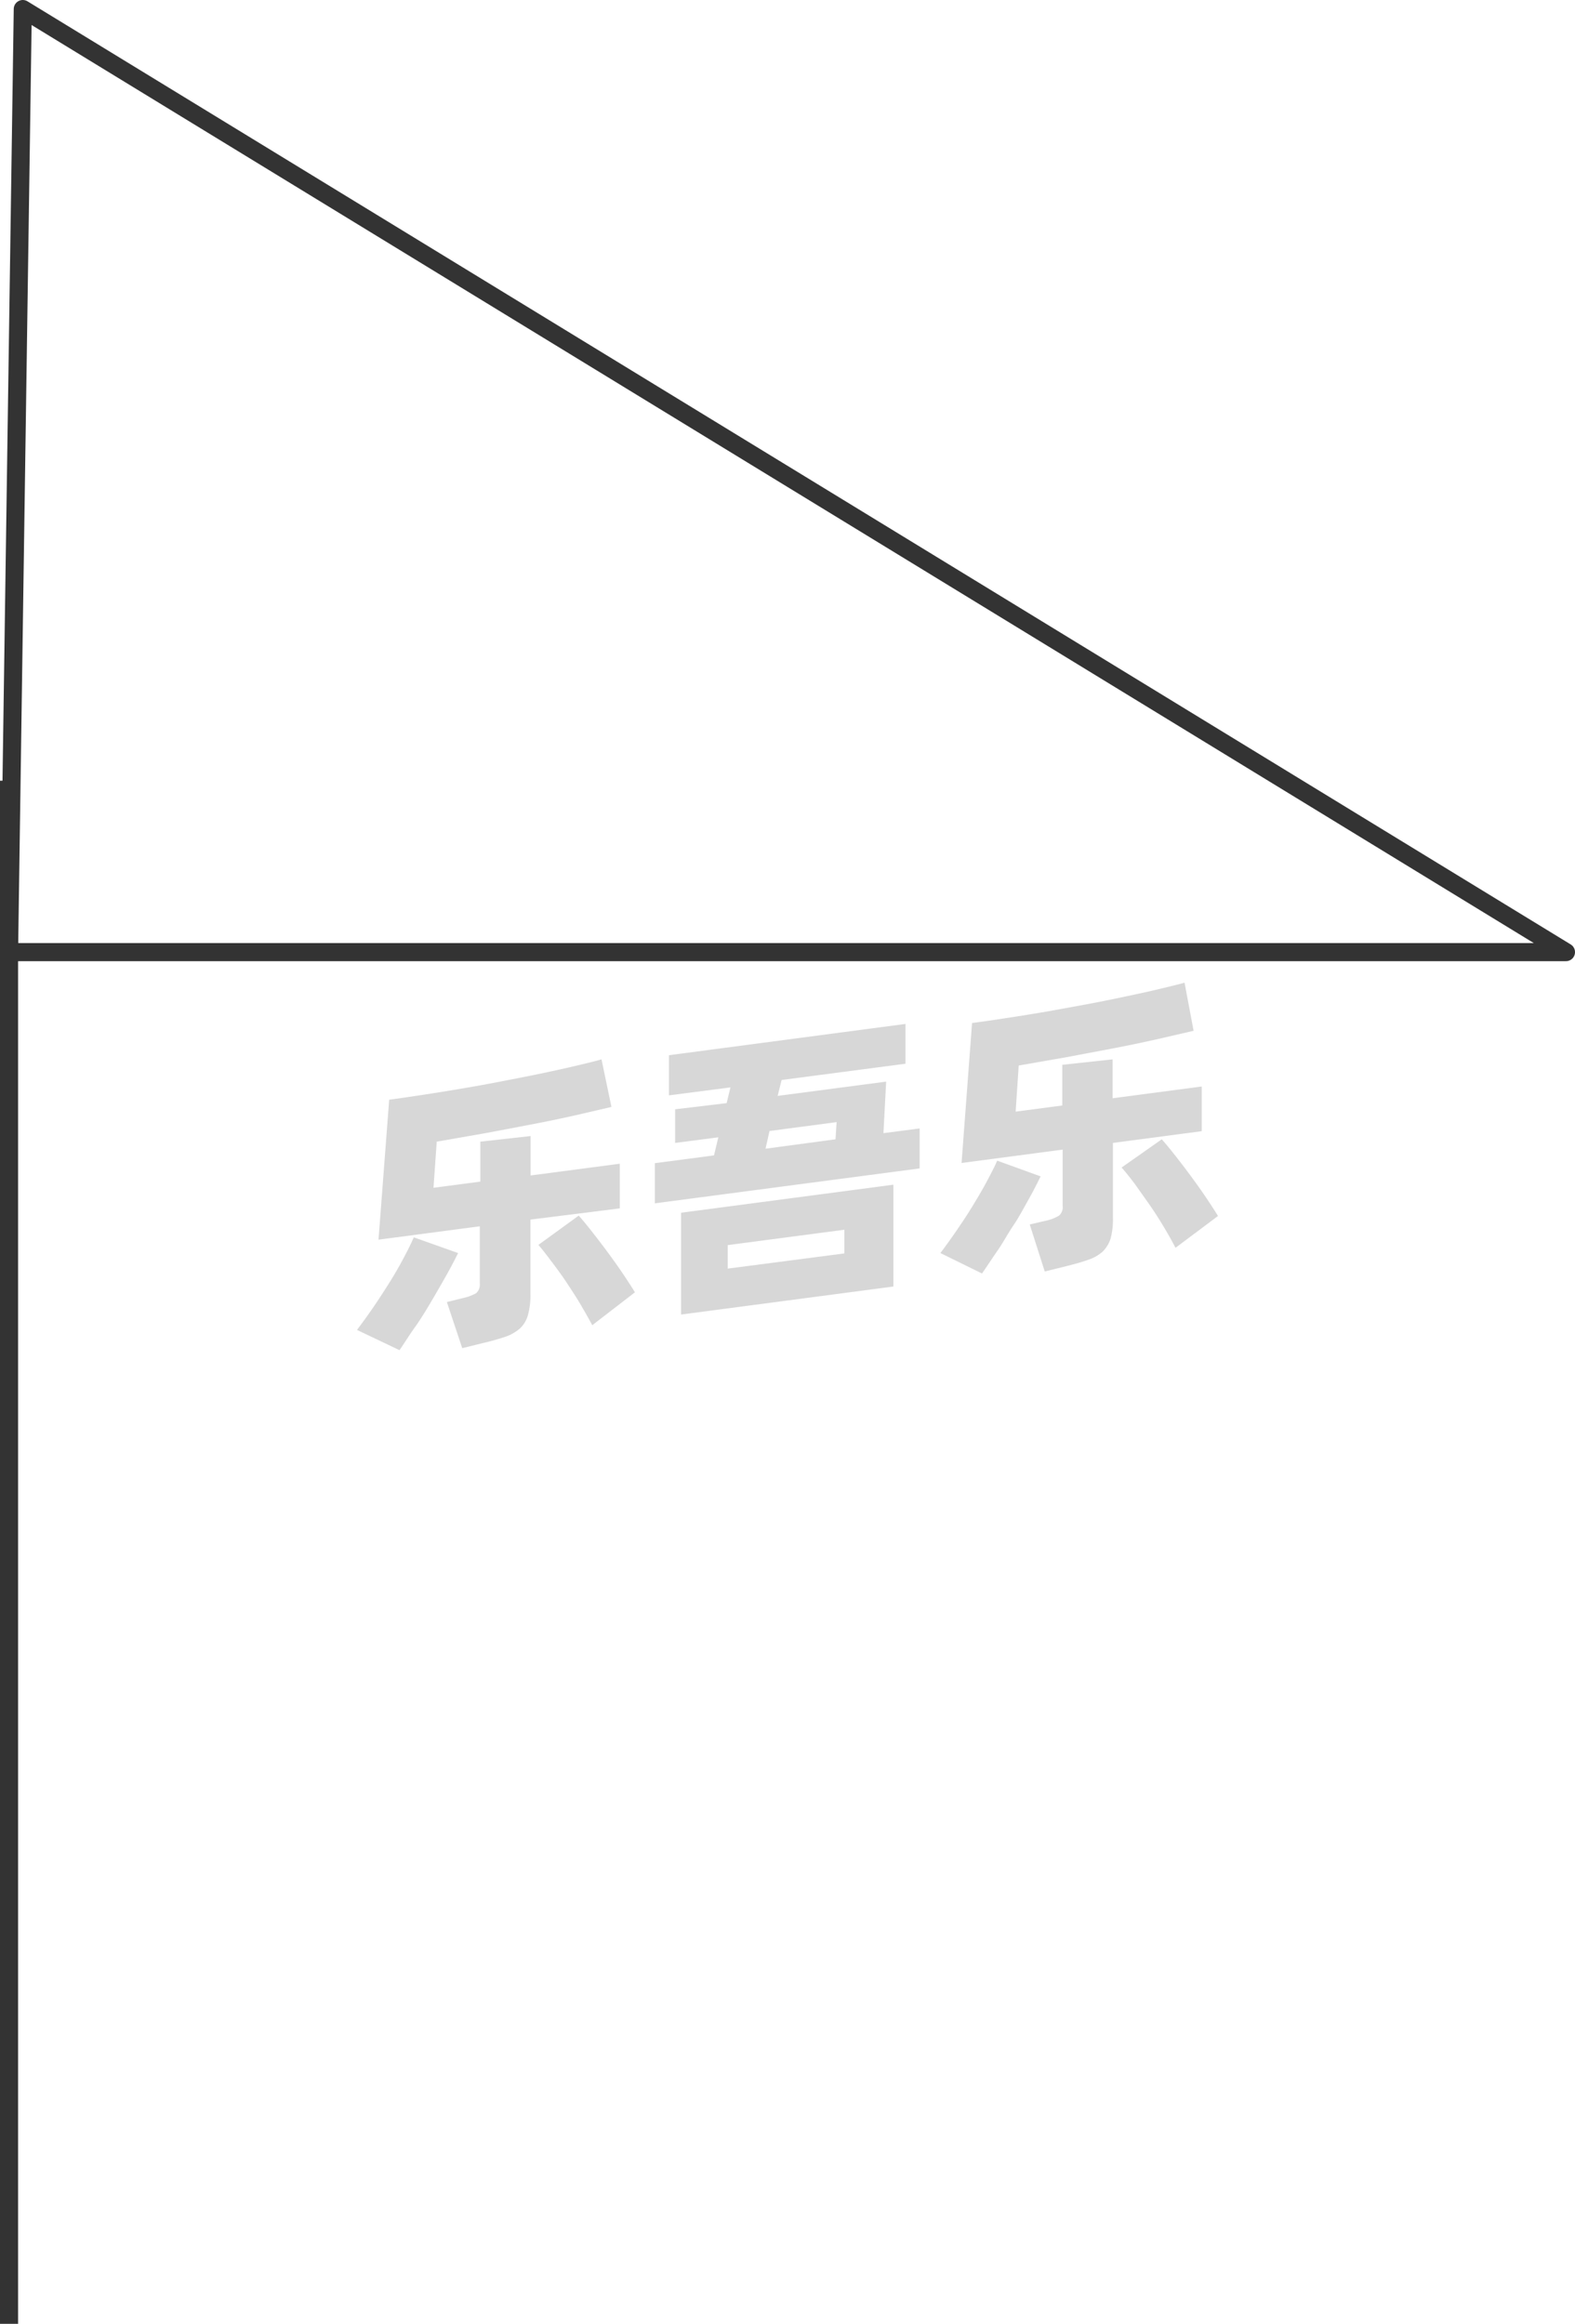 <svg xmlns="http://www.w3.org/2000/svg" viewBox="0 0 87.09 128.5"><defs><style>.cls-1{fill:none;stroke:#333;stroke-linejoin:round;}.cls-2{opacity:0.16;}</style></defs><title>3-213</title><g id="图层_2" data-name="图层 2"><g id="_3-205_3-214" data-name="3-205——3-214"><g id="_3-213" data-name="3-213"><polygon class="cls-1" points="1.26 0.5 0.5 52.65 86.59 52.65 1.26 0.5"/><g class="cls-2"><path d="M25.33,69.29c-.18.37-.4.79-.66,1.25s-.54.95-.83,1.44-.6,1-.91,1.43-.58.88-.84,1.25l-2.35-1.12c.28-.37.57-.77.88-1.22s.6-.9.89-1.36.55-.91.79-1.36.43-.83.58-1.18Zm4-1.85v4.12a4.05,4.05,0,0,1-.14,1.17,1.63,1.63,0,0,1-.44.73,2.42,2.42,0,0,1-.81.46c-.33.11-.73.23-1.21.34l-1.17.29L24.71,72l.89-.22a2.69,2.69,0,0,0,.73-.27.65.65,0,0,0,.2-.55V67.81l-5.6.74.59-7.74c.62-.08,1.27-.18,2-.29s1.39-.22,2.1-.34,1.43-.25,2.14-.39,1.41-.27,2.07-.41,1.28-.27,1.87-.41,1.11-.26,1.56-.39l.55,2.63-2.07.48c-.76.17-1.57.34-2.42.5s-1.71.33-2.59.49l-2.58.45-.18,2.55,2.59-.34V63.13l2.78-.31V65l4.93-.65v2.47ZM32,67.22c.17.19.39.45.65.78s.54.69.83,1.08.58.79.86,1.2.54.81.77,1.18l-2.36,1.82c-.19-.35-.41-.74-.65-1.15s-.52-.83-.79-1.24-.55-.78-.82-1.14-.5-.66-.72-.91Z"/><path d="M50.85,62.4v2.21L36.21,66.54V64.32l3.27-.43.24-1-2.39.31V61.34L40.18,61l.21-.87-3.4.44V58.35l13.08-1.73v2.2l-6.85.9L43,60.6l6-.79-.15,2.85ZM37.66,67.06,49.4,65.51v5.63L37.66,72.69Zm2.58,3.09,6.45-.84V68l-6.45.85Zm2.09-6.63L46.2,63l.06-.95-3.71.49Z"/><path d="M57.54,65.05c-.18.37-.39.79-.65,1.25s-.54,1-.84,1.44-.6,1-.9,1.43-.59.88-.85,1.25L52,69.29c.27-.36.56-.76.87-1.21s.61-.9.89-1.36.55-.91.79-1.36.44-.83.59-1.18Zm4-1.85v4.12a4.1,4.1,0,0,1-.13,1.17,1.74,1.74,0,0,1-.45.73,2.25,2.25,0,0,1-.81.45c-.33.12-.73.23-1.21.35l-1.17.29-.83-2.6.9-.21a2.37,2.37,0,0,0,.72-.28.62.62,0,0,0,.2-.54V63.57l-5.59.74.58-7.74c.62-.08,1.28-.18,2-.29s1.4-.22,2.11-.34L60,55.55c.71-.13,1.4-.27,2.06-.41s1.29-.27,1.87-.41,1.11-.26,1.57-.39L66,57l-2.08.48c-.76.17-1.57.34-2.41.5l-2.6.49-2.58.45-.17,2.55,2.58-.34V58.88l2.78-.3v2.15l4.93-.65v2.47ZM64.24,63c.17.19.39.45.65.78s.54.69.83,1.08.58.79.86,1.2.54.81.77,1.18L65,69c-.18-.35-.4-.74-.65-1.16s-.51-.82-.79-1.23l-.81-1.14c-.27-.36-.51-.66-.73-.91Z"/></g><line class="cls-1" x1="0.5" y1="43.17" x2="0.5" y2="128.5"/></g></g></g></svg>